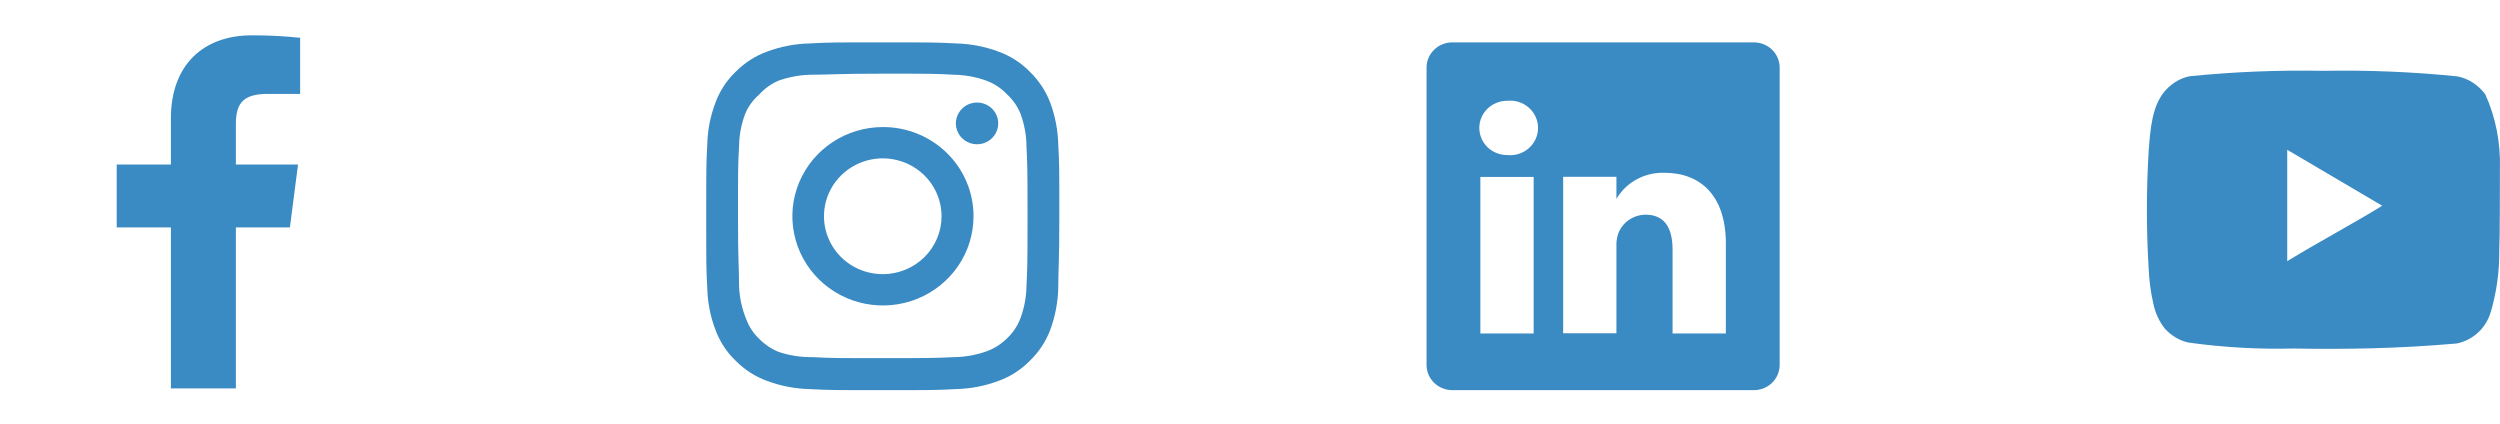 <svg width="177" height="30" viewBox="0 0 177 30" fill="none" xmlns="http://www.w3.org/2000/svg">
<path d="M18.9 6.65H21.25V2.675C20.112 2.557 18.969 2.498 17.825 2.5C14.425 2.5 12.1 4.575 12.1 8.375V11.65H8.263V16.1H12.1V27.5H16.7V16.1H20.525L21.1 11.65H16.7V8.812C16.7 7.5 17.05 6.65 18.9 6.65Z" fill="#3A8AC3"/>
<path d="M124.151 3H102.849C102.609 2.997 102.371 3.04 102.149 3.127C101.926 3.213 101.723 3.342 101.552 3.506C101.38 3.669 101.243 3.864 101.148 4.079C101.054 4.295 101.003 4.526 101 4.761V25.862C101.003 26.096 101.054 26.328 101.148 26.543C101.243 26.759 101.38 26.954 101.552 27.117C101.723 27.281 101.926 27.409 102.149 27.496C102.371 27.583 102.609 27.626 102.849 27.622H124.151C124.391 27.626 124.629 27.583 124.851 27.496C125.074 27.409 125.277 27.281 125.448 27.117C125.62 26.954 125.757 26.759 125.852 26.543C125.946 26.328 125.997 26.096 126 25.862V4.761C125.997 4.526 125.946 4.295 125.852 4.079C125.757 3.864 125.62 3.669 125.448 3.506C125.277 3.342 125.074 3.213 124.851 3.127C124.629 3.04 124.391 2.997 124.151 3ZM108.583 23.609H104.81V12.529H108.583V23.609ZM106.697 10.978C106.176 10.978 105.677 10.775 105.309 10.415C104.942 10.055 104.735 9.567 104.735 9.057C104.735 8.548 104.942 8.059 105.309 7.699C105.677 7.339 106.176 7.137 106.697 7.137C106.973 7.106 107.253 7.133 107.518 7.215C107.783 7.298 108.027 7.434 108.234 7.616C108.442 7.797 108.608 8.019 108.721 8.267C108.835 8.516 108.894 8.785 108.894 9.057C108.894 9.329 108.835 9.599 108.721 9.847C108.608 10.095 108.442 10.318 108.234 10.499C108.027 10.68 107.783 10.817 107.518 10.899C107.253 10.982 106.973 11.008 106.697 10.978ZM122.19 23.609H118.417V17.663C118.417 16.173 117.876 15.2 116.506 15.2C116.081 15.204 115.668 15.334 115.322 15.574C114.976 15.814 114.713 16.152 114.569 16.543C114.471 16.832 114.428 17.137 114.443 17.441V23.597H110.671C110.671 23.597 110.671 13.526 110.671 12.517H114.443V14.08C114.786 13.498 115.284 13.018 115.885 12.693C116.485 12.368 117.165 12.209 117.851 12.233C120.366 12.233 122.19 13.822 122.19 17.232V23.609Z" fill="#3A8AC3"/>
<path d="M69.175 7.26C68.878 7.26 68.588 7.346 68.342 7.509C68.095 7.671 67.903 7.902 67.789 8.172C67.676 8.442 67.646 8.739 67.704 9.025C67.762 9.312 67.905 9.575 68.114 9.782C68.324 9.988 68.591 10.129 68.882 10.186C69.173 10.243 69.475 10.214 69.749 10.102C70.023 9.99 70.257 9.801 70.422 9.558C70.587 9.315 70.675 9.029 70.675 8.737C70.675 8.345 70.517 7.969 70.236 7.692C69.954 7.415 69.573 7.26 69.175 7.26ZM74.925 10.239C74.901 9.218 74.706 8.207 74.35 7.247C74.032 6.426 73.537 5.683 72.9 5.068C72.281 4.437 71.525 3.953 70.688 3.652C69.716 3.291 68.689 3.095 67.65 3.074C66.325 3 65.9 3 62.5 3C59.1 3 58.675 3 57.35 3.074C56.311 3.095 55.284 3.291 54.312 3.652C53.477 3.956 52.721 4.44 52.1 5.068C51.459 5.678 50.968 6.423 50.663 7.247C50.295 8.204 50.096 9.216 50.075 10.239C50 11.544 50 11.963 50 15.311C50 18.66 50 19.079 50.075 20.384C50.096 21.407 50.295 22.418 50.663 23.375C50.968 24.2 51.459 24.945 52.1 25.554C52.721 26.183 53.477 26.666 54.312 26.97C55.284 27.332 56.311 27.528 57.35 27.549C58.675 27.623 59.1 27.623 62.5 27.623C65.9 27.623 66.325 27.623 67.65 27.549C68.689 27.528 69.716 27.332 70.688 26.97C71.525 26.67 72.281 26.185 72.9 25.554C73.54 24.942 74.035 24.198 74.35 23.375C74.706 22.416 74.901 21.405 74.925 20.384C74.925 19.079 75 18.66 75 15.311C75 11.963 75 11.544 74.925 10.239ZM72.675 20.236C72.666 21.017 72.522 21.792 72.25 22.526C72.05 23.062 71.73 23.546 71.312 23.942C70.907 24.349 70.416 24.664 69.875 24.865C69.13 25.133 68.344 25.275 67.55 25.284C66.3 25.345 65.838 25.357 62.55 25.357C59.263 25.357 58.8 25.357 57.55 25.284C56.726 25.299 55.906 25.174 55.125 24.914C54.607 24.703 54.139 24.388 53.75 23.991C53.335 23.595 53.019 23.111 52.825 22.575C52.52 21.83 52.351 21.038 52.325 20.236C52.325 19.005 52.25 18.549 52.25 15.311C52.25 12.073 52.25 11.618 52.325 10.387C52.331 9.588 52.479 8.796 52.763 8.048C52.983 7.528 53.32 7.065 53.75 6.693C54.13 6.27 54.599 5.934 55.125 5.708C55.887 5.438 56.69 5.296 57.5 5.29C58.75 5.29 59.212 5.216 62.5 5.216C65.787 5.216 66.25 5.216 67.5 5.29C68.293 5.299 69.08 5.44 69.825 5.708C70.393 5.916 70.903 6.254 71.312 6.693C71.722 7.072 72.042 7.534 72.25 8.048C72.528 8.797 72.672 9.589 72.675 10.387C72.737 11.618 72.75 12.073 72.75 15.311C72.75 18.549 72.737 19.005 72.675 20.236ZM62.5 8.996C61.232 8.998 59.994 9.371 58.941 10.066C57.888 10.761 57.068 11.749 56.584 12.903C56.101 14.057 55.976 15.327 56.225 16.551C56.474 17.775 57.085 18.899 57.983 19.782C58.88 20.664 60.023 21.264 61.266 21.507C62.51 21.749 63.798 21.623 64.969 21.145C66.14 20.667 67.141 19.857 67.845 18.819C68.549 17.78 68.925 16.56 68.925 15.311C68.927 14.48 68.761 13.657 68.439 12.89C68.117 12.122 67.643 11.424 67.046 10.838C66.449 10.251 65.74 9.786 64.96 9.47C64.18 9.153 63.344 8.992 62.5 8.996ZM62.5 19.411C61.677 19.411 60.872 19.171 60.187 18.72C59.503 18.27 58.969 17.629 58.654 16.88C58.339 16.131 58.257 15.307 58.417 14.511C58.578 13.716 58.974 12.986 59.557 12.412C60.139 11.839 60.88 11.449 61.688 11.29C62.495 11.132 63.332 11.213 64.093 11.524C64.853 11.834 65.504 12.36 65.961 13.034C66.418 13.708 66.662 14.501 66.662 15.311C66.662 15.85 66.555 16.383 66.346 16.88C66.136 17.378 65.83 17.83 65.443 18.21C65.057 18.591 64.598 18.893 64.093 19.099C63.588 19.305 63.047 19.411 62.5 19.411Z" fill="#3A8AC3"/>
<path d="M176.994 11.942C177.05 10.12 176.695 8.31 175.961 6.683C175.463 6.015 174.771 5.565 174.007 5.41C170.848 5.088 167.675 4.956 164.502 5.015C161.341 4.954 158.18 5.081 155.031 5.397C154.408 5.524 153.832 5.851 153.373 6.339C152.351 7.396 152.237 9.204 152.124 10.732C151.959 13.48 151.959 16.237 152.124 18.984C152.156 19.844 152.271 20.698 152.464 21.531C152.601 22.174 152.878 22.769 153.271 23.263C153.733 23.777 154.323 24.123 154.963 24.256C157.411 24.595 159.878 24.735 162.344 24.676C166.319 24.74 169.806 24.676 173.928 24.32C174.584 24.195 175.19 23.848 175.666 23.326C175.983 22.97 176.221 22.533 176.358 22.053C176.764 20.656 176.964 19.193 176.949 17.724C176.994 17.01 176.994 12.706 176.994 11.942ZM161.936 18.488V10.605L168.659 14.566C166.773 15.737 164.286 17.061 161.936 18.488Z" fill="#3A8AC3"/>
</svg>
